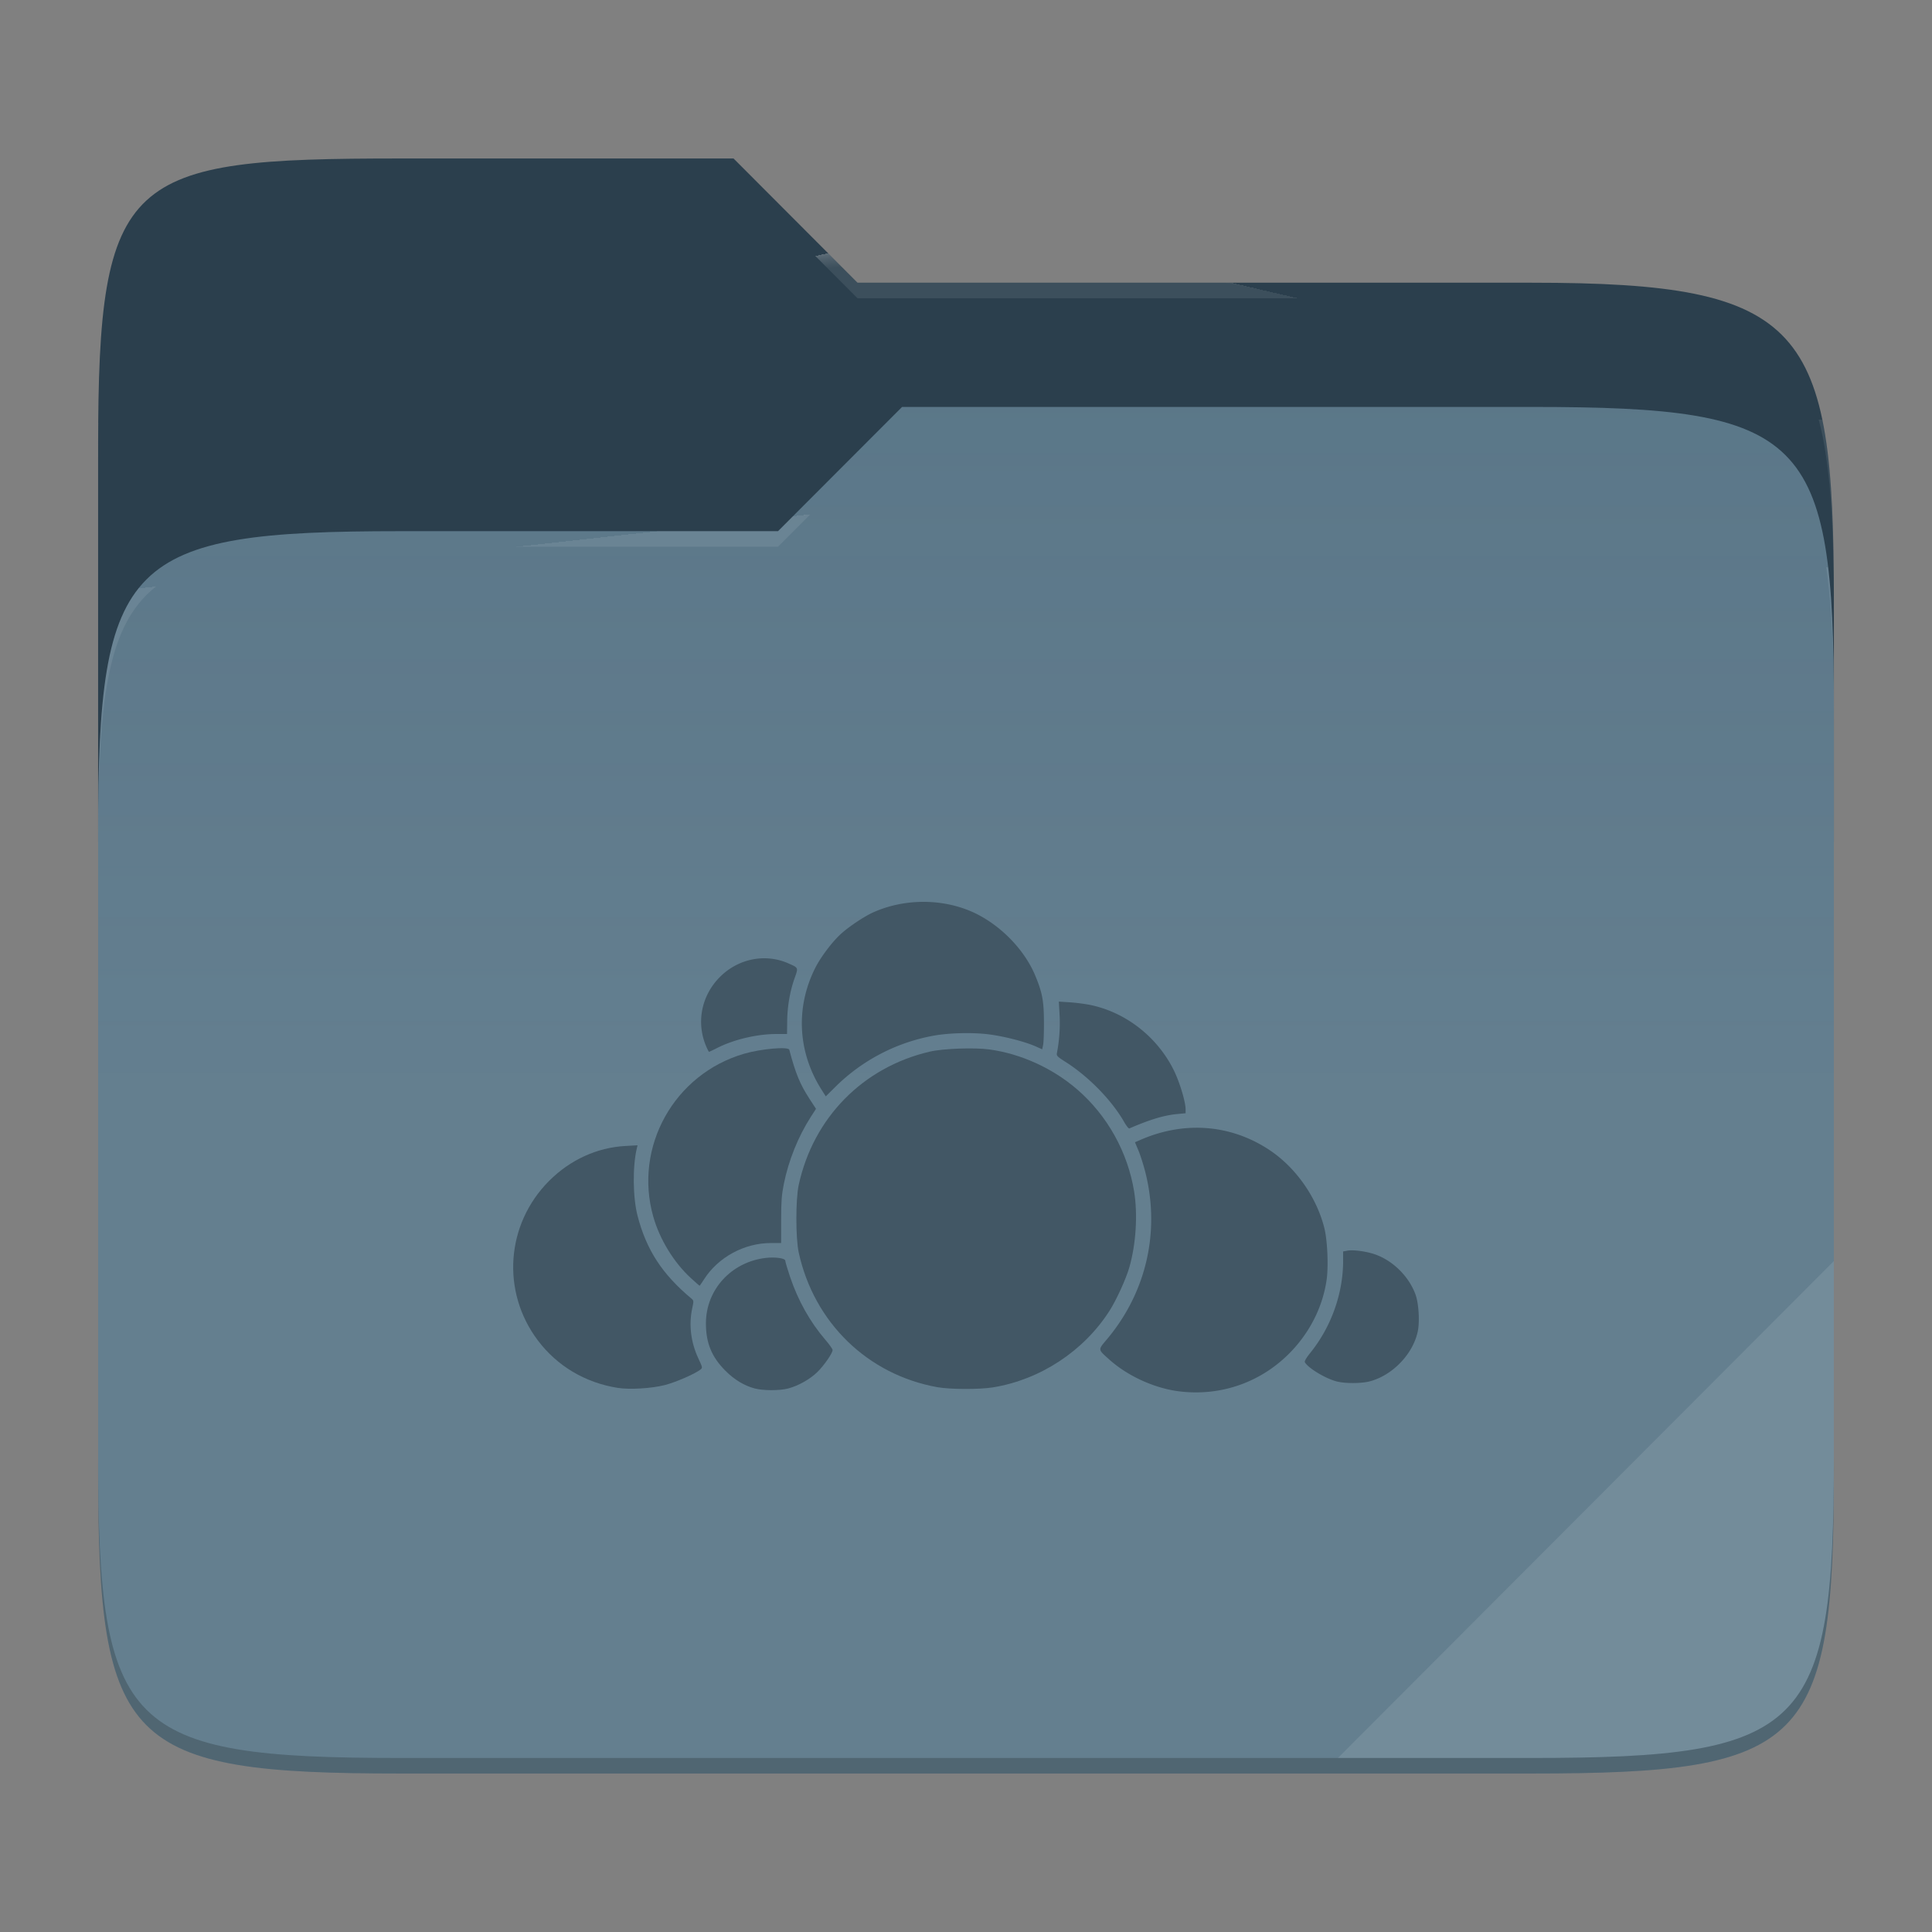 <svg xmlns="http://www.w3.org/2000/svg" style="isolation:isolate" width="256" height="256">
 <rect width="100%" height="100%" fill="#808080" stroke="none"/>
 <path fill="#2b3f4d" d="M53.039 21C16.724 21 13 23.055 13 59.371v52.167h230V79.563c0-36.316-3.724-42.102-40.039-42.102h-89.336L97.198 21H53.039z"/>
 <path fill="#587587" d="M53.039 70.384C16.722 70.384 13 74.114 13 110.429v84.524C13 231.269 16.722 235 53.039 235h149.922c36.317 0 40.039-3.731 40.039-40.047V93.969c0-36.316-3.722-40.047-40.039-40.047H119.53l-16.438 16.462H53.039z"/>
 <linearGradient id="a" x2="0" y1=".5" y2="-.5" gradientTransform="matrix(230 0 0 181.078 13 53.922)" gradientUnits="userSpaceOnUse">
  <stop offset="0%" stop-color="#ffffff" stop-opacity=".07"/>
  <stop offset="67.282%" stop-color="#fcefe8" stop-opacity="0"/>
 </linearGradient>
 <path fill="url(#a)" d="M53.039 70.384C16.722 70.384 13 74.114 13 110.429v84.524C13 231.269 16.722 235 53.039 235h149.922c36.317 0 40.039-3.731 40.039-40.047V93.969c0-36.316-3.722-40.047-40.039-40.047H119.53l-16.438 16.462H53.039z"/>
 <g opacity=".4">
  <radialGradient id="b" cx=".5" cy=".5" r=".272" fx=".5" fy=".136" gradientTransform="matrix(230 0 0 60.62 13 21)" gradientUnits="userSpaceOnUse">
   <stop offset="0%" stop-color="#ffffff"/>
   <stop offset="100%" stop-color="#ffffff" stop-opacity=".204"/>
  </radialGradient>
  <path fill="url(#b)" d="M53.039 21C16.724 21 13 23.055 13 59.371v2.059c0-36.316 3.724-38.373 40.039-38.373h44.159l16.427 16.461h89.336c36.315 0 40.039 5.786 40.039 42.102v-2.057c0-36.316-3.724-42.102-40.039-42.102h-89.336L97.198 21H53.039z"/>
 </g>
 <g opacity=".4">
  <radialGradient id="c" cx=".5" cy=".5" r=".272" fx=".482" fy=".211" gradientTransform="matrix(230 0 0 58.565 13 53.922)" gradientUnits="userSpaceOnUse">
   <stop offset="0%" stop-color="#ffffff"/>
   <stop offset="100%" stop-color="#ffffff" stop-opacity=".204"/>
  </radialGradient>
  <path fill="url(#c)" d="M119.53 53.922l-16.438 16.462H53.039C16.724 70.384 13 74.112 13 110.427v2.06c0-36.316 3.724-40.046 40.039-40.046h50.053l16.438-16.46h83.431c36.315 0 40.039 3.727 40.039 40.043v-2.057c0-36.316-3.724-40.045-40.039-40.045H119.53z"/>
 </g>
 <path fill="#ffffff" opacity=".1" d="M243 167.096l-65.715 65.845h25.676c36.315 0 40.039-3.727 40.039-40.043v-25.802z"/>
 <path opacity=".2" d="M13 192.898v2.057C13 231.271 16.724 235 53.039 235h149.922c36.315 0 40.039-3.729 40.039-40.045v-2.057c0 36.316-3.724 40.043-40.039 40.043H53.039c-36.315 0-40.039-3.727-40.039-40.043z"/>
 <g fill="#425765">
  <path d="M81.856 183.902c-4.317-.683-8.04-2.898-10.604-6.311-4.851-6.454-4.214-15.38 1.505-21.114 2.778-2.786 6.336-4.417 10.09-4.628l1.632-.091-.091.378c-.58 2.414-.538 6.539.093 8.967 1.172 4.516 3.257 7.722 7.121 10.952.333.278.336.316.121 1.309-.47 2.174-.184 4.502.816 6.639.562 1.202.57 1.242.277 1.471-.731.574-3.279 1.684-4.706 2.05-1.755.451-4.678.627-6.254.378z"/>
  <path d="M91.535 169.345c-2.239-2.049-4.116-5.117-4.97-8.122-2.625-9.239 2.76-18.904 12.034-21.598 2.26-.657 5.866-.974 5.985-.527.838 3.152 1.42 4.567 2.665 6.482l.876 1.348-.685 1.061c-1.672 2.596-2.956 5.787-3.578 8.895-.292 1.461-.353 2.291-.356 4.796l-.003 3.029h-1.349c-3.543 0-6.996 1.877-8.877 4.826-.295.462-.554.839-.577.839-.022 0-.546-.463-1.165-1.029z"/>
  <path d="M99.988 183.974c-1.393-.376-2.688-1.161-3.868-2.343-1.823-1.829-2.586-3.688-2.582-6.293.006-4.437 3.342-8.098 7.884-8.653 1.273-.155 2.628.032 2.631.363.001.142.284 1.097.629 2.124 1.056 3.148 2.66 6.009 4.687 8.362.522.606.951 1.215.954 1.353.009.405-1.127 2.043-2.031 2.929-.96.94-2.522 1.817-3.857 2.166-1.143.298-3.325.294-4.447-.008zM124.218 183.812c-9.243-1.655-16.356-8.56-18.383-17.848-.416-1.907-.416-7.055 0-8.961 1.946-8.916 8.511-15.592 17.363-17.656 1.761-.411 5.904-.563 7.898-.29 4.198.574 8.398 2.492 11.667 5.325 3.981 3.452 6.682 8.309 7.519 13.526.489 3.048.239 6.964-.641 10.029-.441 1.535-1.726 4.348-2.635 5.765-3.416 5.33-9.16 9.105-15.412 10.13-1.78.292-5.693.281-7.376-.02z"/>
  <path d="M108.87 144.409c-3.17-4.987-3.481-10.911-.848-16.148.72-1.433 2.211-3.416 3.365-4.477 1.082-.995 3.144-2.37 4.368-2.913 3.949-1.751 8.711-1.829 12.684-.209 3.733 1.522 7.22 4.957 8.733 8.6.937 2.258 1.142 3.334 1.157 6.099.008 1.384-.041 2.778-.109 3.097l-.123.579-.873-.387c-1.392-.618-4.061-1.308-6.1-1.579-2.181-.29-5.327-.218-7.455.169a24.745 24.745 0 0 0-12.956 6.754l-1.293 1.281-.55-.866zM93.633 138.783c-1.426-3.185-.736-6.829 1.768-9.337 2.426-2.43 6.019-3.143 9.055-1.797 1.365.605 1.336.538.834 1.962-.621 1.758-.961 3.735-.984 5.71l-.02 1.691-1.431.001c-2.525 0-5.586.719-7.785 1.828-.581.293-1.082.532-1.114.532-.033 0-.178-.265-.323-.59zM148.972 148.693c-1.65-2.892-4.711-6.033-7.781-7.983-1.102-.7-1.217-.819-1.144-1.186.313-1.571.445-3.425.355-5.013l-.101-1.795 1.473.097c.81.054 2.029.212 2.709.353 4.694.97 8.867 4.233 11.048 8.64.777 1.569 1.567 4.19 1.567 5.197v.508l-1.066.1c-1.778.165-3.63.721-6.389 1.915-.086.038-.388-.337-.671-.833zM156.235 184.36c-3.277-.411-6.841-2.04-9.281-4.243-1.504-1.358-1.49-1.21-.243-2.7 5.189-6.197 7.03-14.239 5.056-22.077-.242-.961-.651-2.25-.909-2.866l-.469-1.119.804-.348c5.797-2.506 11.952-2.003 17.042 1.393 3.469 2.314 6.22 6.233 7.246 10.321.413 1.645.562 5.085.299 6.891-.503 3.45-2.12 6.738-4.616 9.384-3.874 4.109-9.322 6.066-14.929 5.364zM177.073 183.036c-1.493-.403-3.725-1.755-4.168-2.524-.08-.14.172-.577.738-1.28 2.755-3.422 4.328-7.844 4.328-12.167v-1.24l.552-.104c.669-.126 2.049.023 3.215.346 2.56.71 4.906 2.918 5.832 5.488.417 1.156.563 3.556.294 4.851-.621 2.999-3.352 5.844-6.368 6.631-1.135.297-3.323.296-4.423-.001z"/>
 </g>
</svg>
